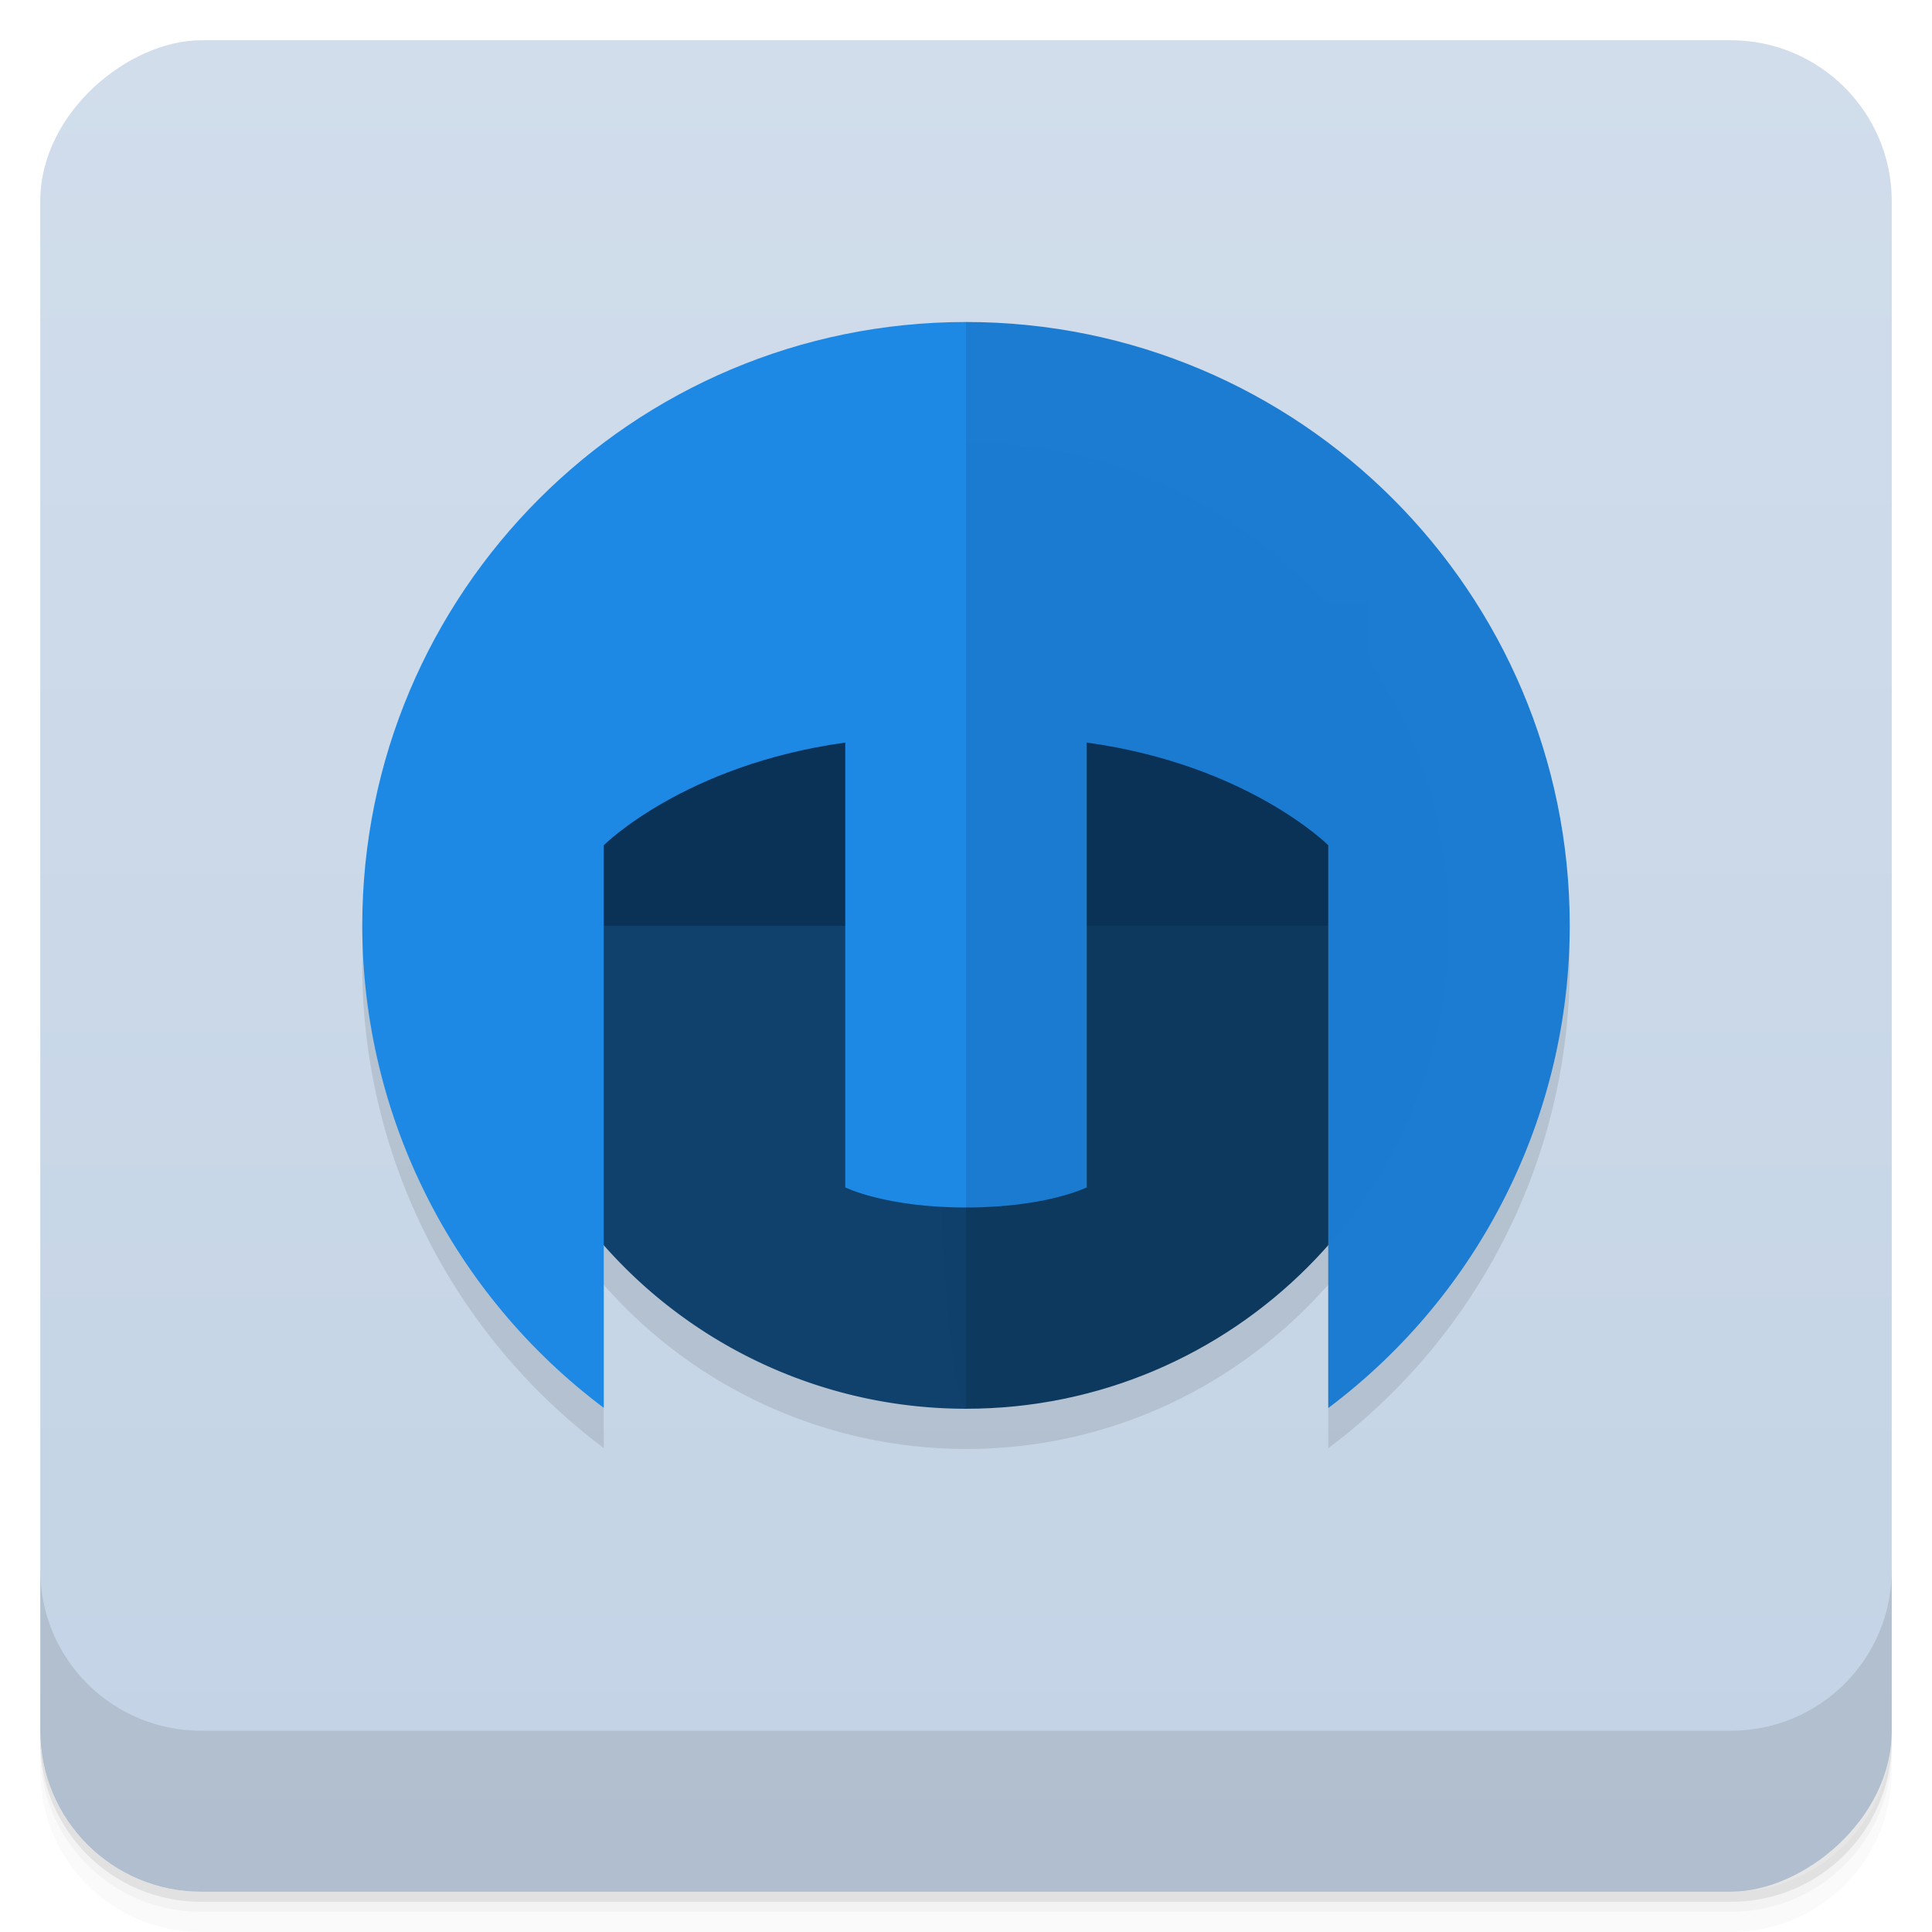 <svg width="48" height="48" version="1.1" viewBox="0 0 48 48" xmlns="http://www.w3.org/2000/svg">
 <defs>
  <linearGradient id="linearGradient4217" x1="1" x2="47" gradientTransform="translate(-48 .002)" gradientUnits="userSpaceOnUse">
   <stop style="stop-color:#c3d3e5" offset="0"/>
   <stop style="stop-color:#d1ddeb" offset="1"/>
  </linearGradient>
 </defs>
 <path d="m1 43v0.25c0 2.216 1.784 4 4 4h38c2.216 0 4-1.784 4-4v-0.25c0 2.216-1.784 4-4 4h-38c-2.216 0-4-1.784-4-4zm0 0.5v0.5c0 2.216 1.784 4 4 4h38c2.216 0 4-1.784 4-4v-0.5c0 2.216-1.784 4-4 4h-38c-2.216 0-4-1.784-4-4z" style="opacity:.02"/>
 <path d="m1 43.25v0.25c0 2.216 1.784 4 4 4h38c2.216 0 4-1.784 4-4v-0.25c0 2.216-1.784 4-4 4h-38c-2.216 0-4-1.784-4-4z" style="opacity:.05"/>
 <path d="m1 43v0.25c0 2.216 1.784 4 4 4h38c2.216 0 4-1.784 4-4v-0.25c0 2.216-1.784 4-4 4h-38c-2.216 0-4-1.784-4-4z" style="opacity:.1"/>
 <rect transform="rotate(-90)" x="-47" y="1" width="46" height="46" rx="4" style="fill:url(#linearGradient4217)"/>
 <g transform="translate(0,-1004.4)">
  <path d="m1 1043.4v4c0 2.216 1.784 4 4 4h38c2.216 0 4-1.784 4-4v-4c0 2.216-1.784 4-4 4h-38c-2.216 0-4-1.784-4-4z" style="opacity:.1"/>
 </g>
 <path d="m24 9c-8.284 0-15.005 6.716-15 15 0.003 4.713 2.229 9.149 6 11.977v-4.055c2.275 2.589 5.554 4.076 9 4.078 3.589 2e-3 6.801-1.585 9-4.082v4.064c3.772-2.829 5.998-7.267 6-11.982 0.004-8.284-6.716-15-15-15z" style="fill-opacity:.996;opacity:.1"/>
 <path d="m24 11c-1 1.001-1 23.001 0 24 6.627 0 12-5.373 12-12s-5.373-12-12-12z" style="fill-opacity:.996;fill:#0c395f"/>
 <path d="m24 11a12 12 0 0 0-12 12 12 12 0 0 0 12 12z" style="fill-opacity:.996;fill:#0e416c"/>
 <rect x="14" y="15.001" width="20" height="8" style="fill-opacity:.996;fill:#0a3357"/>
 <path d="m24 8c-1 1.001-1 21.001 0 22 2 0 3-0.5 3-0.5v-11.051c4 0.551 6 2.551 6 2.551v13.982c3.772-2.829 5.995-7.267 6-11.982 0-8.284-6.716-15-15-15z" style="fill-opacity:.996;fill:#1b7cd2"/>
 <path d="m24 8c-8.284 0-15 6.716-15 15 0.007 4.713 2.229 9.149 6 11.977v-13.977s2-1.999 6-2.551v11.051s1 0.5 3 0.5z" style="fill:#1e89e5"/>
</svg>
